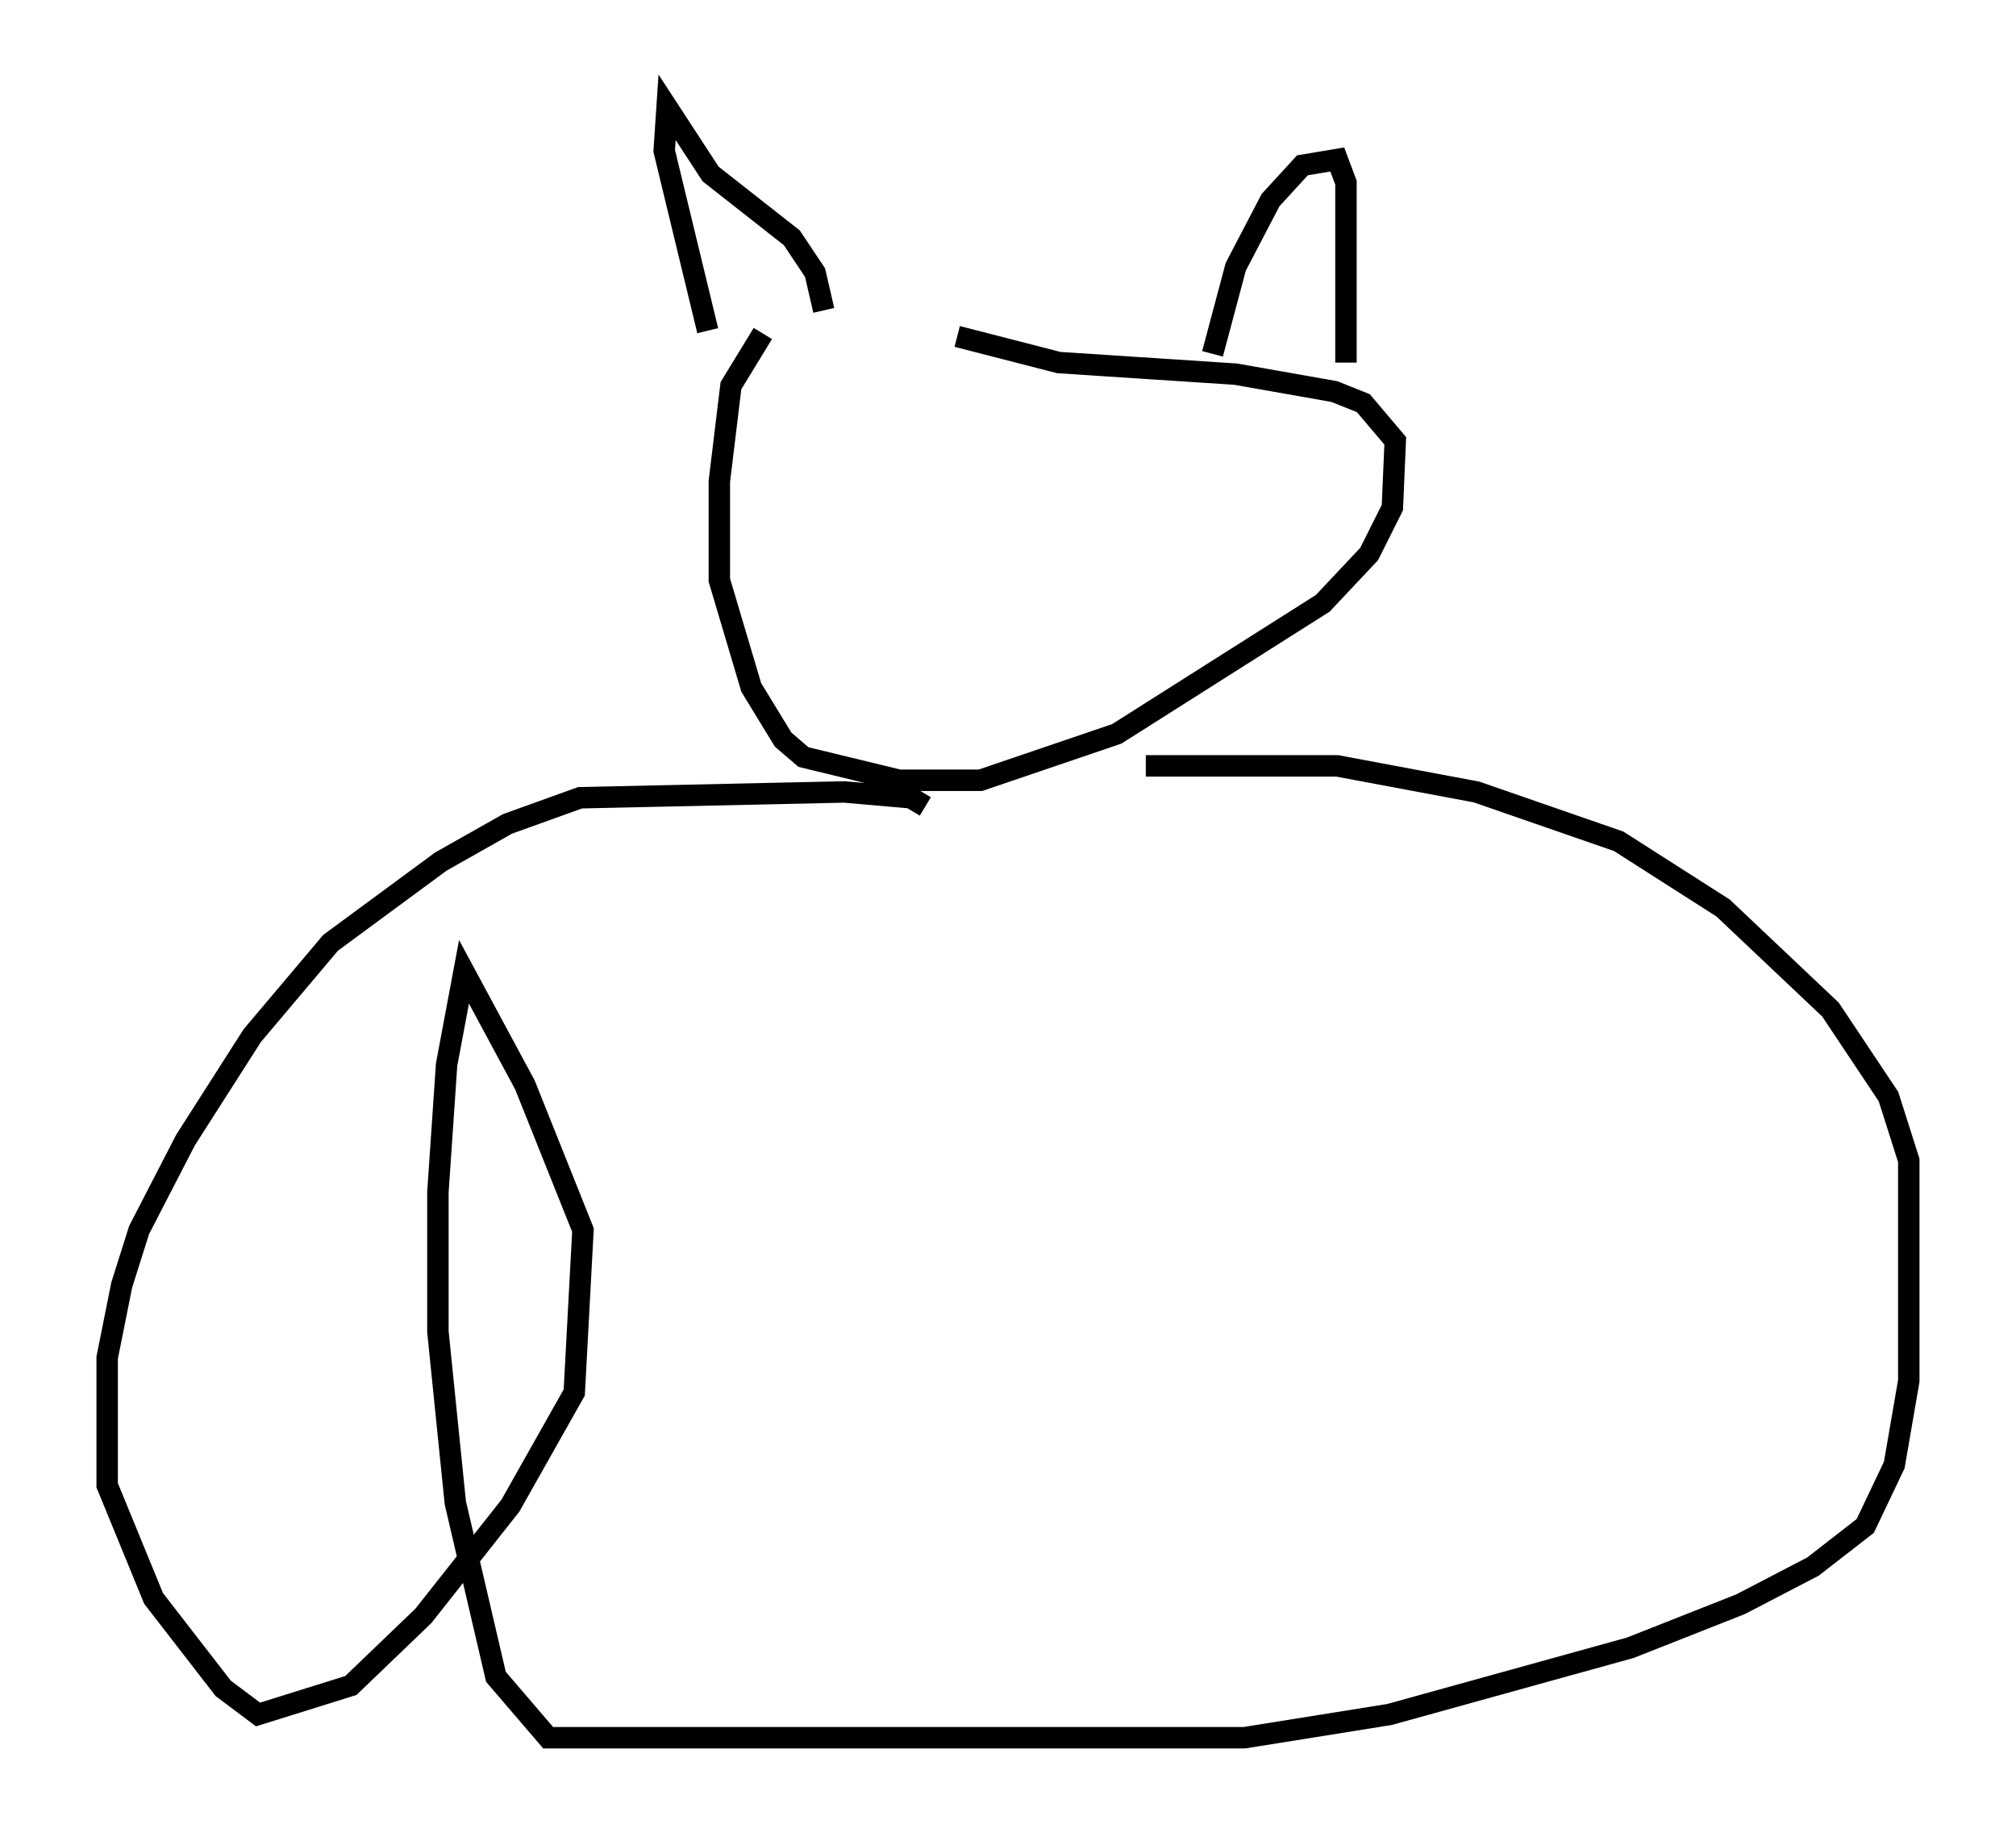 <?xml version="1.0" encoding="utf-8" ?>
<svg baseProfile="full" height="86.048" version="1.1" width="94.032" xmlns="http://www.w3.org/2000/svg" xmlns:ev="http://www.w3.org/2001/xml-events" xmlns:xlink="http://www.w3.org/1999/xlink"><defs /><rect fill="white" height="86.048" width="94.032" x="0" y="0" /><path d="M48.301, 15.69 m-12.72, -0.135 l-1.488, 2.436 -0.541, 4.465 l0.0, 4.601 1.488, 5.007 l1.488, 2.436 0.947, 0.812 l4.465, 1.083 3.789, 0.0 l6.36, -2.165 9.607, -6.089 l2.165, -2.3 1.083, -2.165 l0.135, -3.112 -1.488, -1.759 l-1.353, -0.541 -4.601, -0.812 l-8.254, -0.541 -4.736, -1.218 m11.908, 0.812 l1.083, -4.059 1.624, -3.112 l1.488, -1.624 1.624, -0.271 l0.406, 1.083 0.0, 8.39 m-24.357, -2.436 l-0.406, -1.759 -1.083, -1.624 l-3.789, -2.977 -2.03, -3.112 l-0.135, 2.03 2.03, 8.39 m10.149, 22.192 l-0.677, -0.406 -3.112, -0.271 l-12.314, 0.271 -3.383, 1.218 l-3.112, 1.759 -5.142, 3.789 l-3.654, 4.33 -3.112, 4.871 l-2.165, 4.195 -0.812, 2.571 l-0.677, 3.383 0.0, 5.954 l2.165, 5.277 3.248, 4.195 l1.624, 1.218 4.33, -1.353 l3.383, -3.248 4.059, -5.142 l2.977, -5.277 0.406, -7.578 l-2.706, -6.766 -2.842, -5.277 l-0.812, 4.33 -0.406, 5.954 l0.0, 6.495 0.812, 7.984 l1.894, 8.119 2.436, 2.842 l32.476, 0.0 6.766, -1.083 l11.231, -3.112 5.142, -2.03 l3.383, -1.759 2.436, -1.894 l1.353, -2.842 0.677, -3.924 l0.0, -10.284 -0.947, -2.977 l-2.706, -4.059 -5.007, -4.736 l-4.871, -3.112 -6.631, -2.3 l-6.495, -1.218 -8.931, 0.0 " fill="none" stroke="black" stroke-width="1" /></svg>